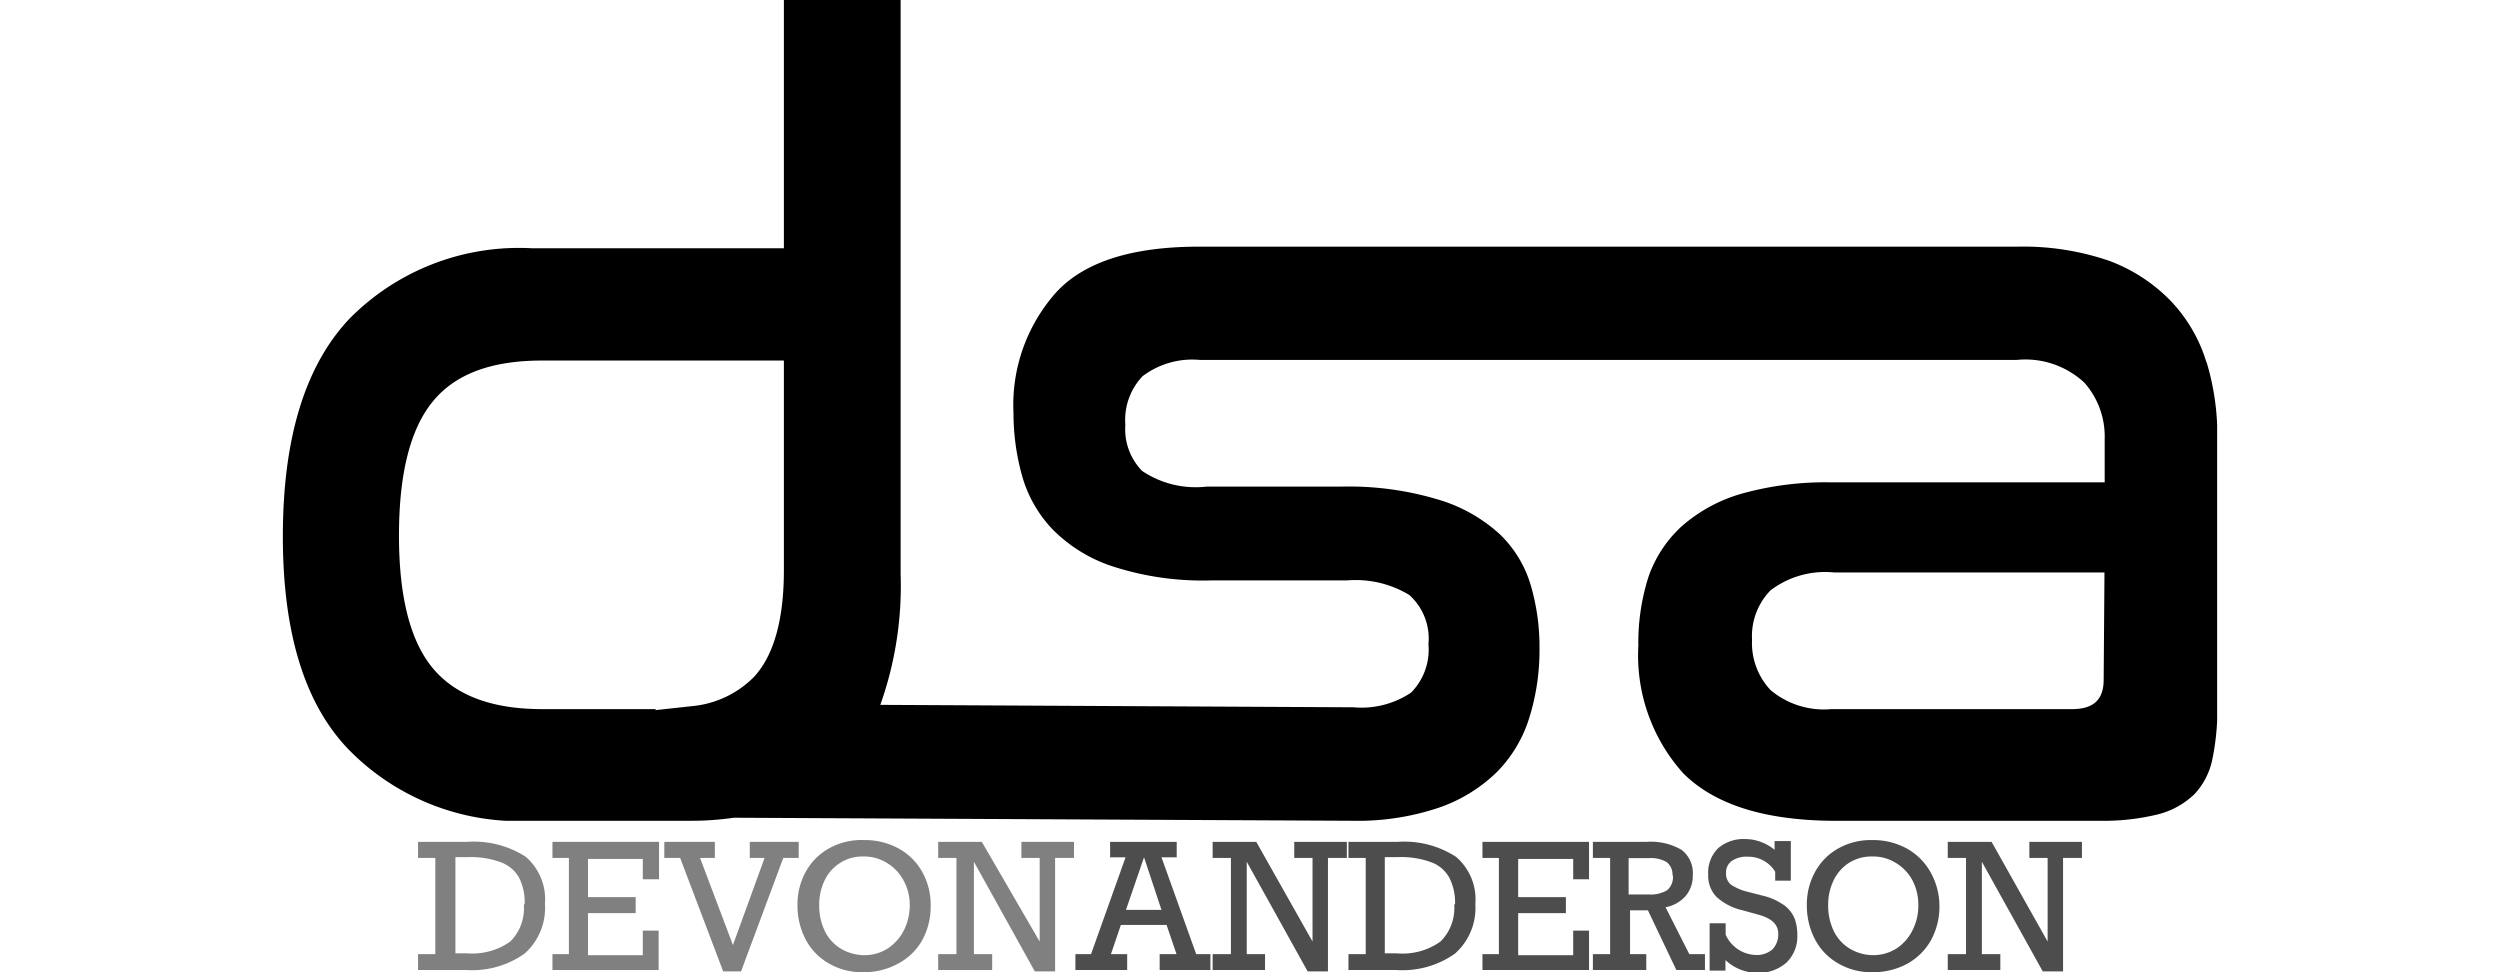 <svg width="180" height="70" id="Layer_1" data-name="Layer 1" xmlns="http://www.w3.org/2000/svg" xmlns:xlink="http://www.w3.org/1999/xlink" viewBox="0 0 95.28 47.89">
  <defs>
    <style>
      .cls-1{fill:none;}.cls-2{clip-path:url(#clip-path);}.cls-3{fill:gray;}.cls-4{fill:#4d4d4d;}
    </style>
    <clipPath id="clip-path" transform="translate(-34.72 -0.62)">
      <rect class="cls-1" x="34.72" y="0.62" width="95.28" height="40.43"/>
      </clipPath>
  </defs>
  <g id="Vector_Smart_Object" data-name="Vector Smart Object">
    <g class="cls-2">
    <g class="cls-2">
      <path d="M129.47,18.46a7.53,7.53,0,0,0-1.74-3,8.18,8.18,0,0,0-3.07-2,13,13,0,0,0-4.49-.69H79.85q-4.92,0-7,2.21a8.33,8.33,0,0,0-2.14,6,11.43,11.43,0,0,0,.43,3.1,6.27,6.27,0,0,0,1.52,2.64,7.39,7.39,0,0,0,3,1.82,14.36,14.36,0,0,0,4.8.67h6.68a5.1,5.1,0,0,1,3.07.72,2.89,2.89,0,0,1,.94,2.43,3,3,0,0,1-.86,2.38,4.39,4.39,0,0,1-2.83.72l-23.31-.12a17.5,17.5,0,0,0,1-6.45V.62H59.4V12.85H47A11.73,11.73,0,0,0,38,16.32Q34.73,19.78,34.72,27T38,37.58A11.73,11.73,0,0,0,47,41.05h7.8a14.43,14.43,0,0,0,2.13-.15l30.5.15a12.53,12.53,0,0,0,4.22-.64,7.65,7.65,0,0,0,2.88-1.77A6.54,6.54,0,0,0,96.11,36a11.15,11.15,0,0,0,.51-3.45,10.75,10.75,0,0,0-.43-3.1,5.73,5.73,0,0,0-1.52-2.51,7.73,7.73,0,0,0-3-1.7,15.24,15.24,0,0,0-4.83-.65H80.22a4.73,4.73,0,0,1-3.17-.77,2.93,2.93,0,0,1-.83-2.27,3.12,3.12,0,0,1,.85-2.4,4.06,4.06,0,0,1,2.83-.8h40.22a4.26,4.26,0,0,1,3.34,1.12,4,4,0,0,1,1,2.77v2.14H111a15.31,15.31,0,0,0-4.43.56,7.66,7.66,0,0,0-2.94,1.6A6.08,6.08,0,0,0,102,29a10.6,10.6,0,0,0-.51,3.42,8.68,8.68,0,0,0,2.22,6.3Q106,41,111,41.05h13.19a11.26,11.26,0,0,0,2.91-.32,4,4,0,0,0,1.79-1,3.55,3.55,0,0,0,.88-1.74,12.08,12.08,0,0,0,.24-2.61V22.14a12.45,12.45,0,0,0-.53-3.68M53.09,35.55h-5.6q-3.69,0-5.37-2T40.44,27q0-4.59,1.68-6.62c1.12-1.36,2.91-2,5.37-2H59.4V28.71c0,2.42-.49,4.17-1.45,5.23A4.92,4.92,0,0,1,55,35.39l-1.93.21m71.34-1.5c0,1-.52,1.45-1.55,1.45H111a4.08,4.08,0,0,1-3-.94,3.38,3.38,0,0,1-.91-2.48A3.22,3.22,0,0,1,108,29.7a4.44,4.44,0,0,1,3.15-.88h13.3Z" transform="translate(-34.72 -0.62)"/>
    </g>
    </g>
  </g>
  <path class="cls-3" d="M47.63,45.15a3,3,0,0,1-1,2.44,4.47,4.47,0,0,1-2.91.81H41.38v-.78h.85V42.88h-.85v-.79h2.4a4.73,4.73,0,0,1,2.9.73A2.77,2.77,0,0,1,47.63,45.15Zm-1,0a2.68,2.68,0,0,0-.28-1.31,1.73,1.73,0,0,0-.9-.75,4.3,4.3,0,0,0-1.62-.25h-.61v4.74h.6A3.22,3.22,0,0,0,45.92,47,2.3,2.3,0,0,0,46.59,45.19Z" transform="translate(-34.72 -0.62)"/>
  <path class="cls-3" d="M52.45,43.93v-1h-2.7v1.88H52.1v.79H49.75v2.07h2.7V46.46h.78V48.4H48v-.78h.81V42.88H48v-.79h5.25v1.84Z" transform="translate(-34.72 -0.62)"/>
  <path class="cls-3" d="M55.27,42.88l1.62,4.29,1.56-4.29h-.73v-.79h2.41v.79h-.76l-2.08,5.59h-.88l-2.12-5.59h-.78v-.79H56v.79Z" transform="translate(-34.72 -0.62)"/>
  <path class="cls-3" d="M66.63,45.23a3.44,3.44,0,0,1-.42,1.71A2.93,2.93,0,0,1,65,48.1a3.5,3.5,0,0,1-1.7.41,3.23,3.23,0,0,1-1.68-.43,2.92,2.92,0,0,1-1.14-1.17,3.56,3.56,0,0,1-.41-1.7,3.31,3.31,0,0,1,.42-1.67,2.93,2.93,0,0,1,1.15-1.14A3.28,3.28,0,0,1,63.34,42a3.48,3.48,0,0,1,1.72.42,2.94,2.94,0,0,1,1.16,1.16A3.3,3.3,0,0,1,66.63,45.23Zm-3.26,2.44a2.1,2.1,0,0,0,1.16-.34,2.37,2.37,0,0,0,.79-.9,2.78,2.78,0,0,0,.28-1.2A2.49,2.49,0,0,0,65.3,44a2.22,2.22,0,0,0-.82-.87,2.1,2.1,0,0,0-1.17-.32,2,2,0,0,0-1.13.31,2.07,2.07,0,0,0-.77.86,2.73,2.73,0,0,0-.27,1.22,2.89,2.89,0,0,0,.27,1.27,2.06,2.06,0,0,0,.78.87A2.28,2.28,0,0,0,63.37,47.67Z" transform="translate(-34.72 -0.62)"/>
  <path class="cls-3" d="M72,42.88h-.9v-.79h2.59v.79h-.93v5.59h-1l-3-5.4v4.55h.9v.78H67v-.78h.9V42.88H67v-.79h2.15L72,47Z" transform="translate(-34.72 -0.62)"/>
  <path class="cls-4" d="M78,42.85l1.71,4.77h.7v.78H77.91v-.78h.83l-.49-1.44H76l-.49,1.44h.8v.78H73.76v-.78h.77l1.7-4.77h-.76v-.76h3.28v.76Zm-.86,0h0l-.89,2.59H78Z" transform="translate(-34.72 -0.62)"/>
  <path class="cls-4" d="M85.44,42.88h-.9v-.79h2.59v.79H86.2v5.59h-1l-3-5.4v4.55h.9v.78H80.52v-.78h.9V42.88h-.9v-.79h2.15L85.44,47Z" transform="translate(-34.72 -0.62)"/>
  <path class="cls-4" d="M93.46,45.15a3,3,0,0,1-1,2.44,4.47,4.47,0,0,1-2.91.81H87.21v-.78h.85V42.88h-.85v-.79h2.4a4.7,4.7,0,0,1,2.89.73A2.75,2.75,0,0,1,93.46,45.15Zm-1,0a2.67,2.67,0,0,0-.29-1.31,1.67,1.67,0,0,0-.89-.75,4.3,4.3,0,0,0-1.62-.25H89v4.74h.6A3.21,3.21,0,0,0,91.74,47,2.31,2.31,0,0,0,92.42,45.19Z" transform="translate(-34.72 -0.62)"/>
  <path class="cls-4" d="M98.28,43.93v-1H95.57v1.88h2.35v.79H95.57v2.07h2.71V46.46h.78V48.4H93.81v-.78h.81V42.88h-.81v-.79h5.25v1.84Z" transform="translate(-34.72 -0.62)"/>
  <path class="cls-4" d="M104.17,43.74a1.51,1.51,0,0,1-.34,1,1.73,1.73,0,0,1-1,.57L104,47.62h.77v.78h-1.41l-1.4-2.94h-.88v2.16h.8v.78H99.25v-.78h.85V42.88h-.85v-.79h2.62a3,3,0,0,1,1.76.4A1.44,1.44,0,0,1,104.17,43.74Zm-1,0a.77.77,0,0,0-.28-.65,1.54,1.54,0,0,0-.88-.2h-1v1.79H102a1.59,1.59,0,0,0,.91-.21A.85.85,0,0,0,103.19,43.73Z" transform="translate(-34.72 -0.62)"/>
  <path class="cls-4" d="M108.2,42.48v-.43H109V44h-.77v-.44a1.55,1.55,0,0,0-1.34-.74,1.29,1.29,0,0,0-.8.21.7.7,0,0,0-.28.61.68.68,0,0,0,.26.57,2.62,2.62,0,0,0,.81.34l.74.19a3,3,0,0,1,1.09.5,1.54,1.54,0,0,1,.49.66,2.35,2.35,0,0,1,.12.77,1.79,1.79,0,0,1-.54,1.37,2.05,2.05,0,0,1-1.44.5,2.29,2.29,0,0,1-1.56-.63v.52H105V46.1h.79v.56a1.68,1.68,0,0,0,1.47,1,1.18,1.18,0,0,0,.83-.27,1.06,1.06,0,0,0,.29-.78c0-.45-.32-.76-1-.94l-.79-.22a2.76,2.76,0,0,1-1.26-.66,1.5,1.5,0,0,1-.4-1.09,1.69,1.69,0,0,1,.49-1.3,1.94,1.94,0,0,1,1.36-.45A2.3,2.3,0,0,1,108.2,42.48Z" transform="translate(-34.72 -0.62)"/>
  <path class="cls-4" d="M116.32,45.23a3.44,3.44,0,0,1-.42,1.71,3,3,0,0,1-1.18,1.16,3.53,3.53,0,0,1-1.7.41,3.23,3.23,0,0,1-1.68-.43,2.92,2.92,0,0,1-1.14-1.17,3.56,3.56,0,0,1-.41-1.7,3.31,3.31,0,0,1,.42-1.67,2.93,2.93,0,0,1,1.15-1.14A3.28,3.28,0,0,1,113,42a3.48,3.48,0,0,1,1.72.42,3,3,0,0,1,1.16,1.16A3.4,3.4,0,0,1,116.32,45.23Zm-3.27,2.44a2.14,2.14,0,0,0,1.17-.34,2.26,2.26,0,0,0,.78-.9,2.64,2.64,0,0,0,.28-1.2A2.6,2.6,0,0,0,115,44a2.22,2.22,0,0,0-.82-.87,2.1,2.1,0,0,0-1.17-.32,2.07,2.07,0,0,0-1.14.31,2.12,2.12,0,0,0-.76.86,2.73,2.73,0,0,0-.27,1.22,2.89,2.89,0,0,0,.27,1.27,2.06,2.06,0,0,0,.78.87A2.27,2.27,0,0,0,113.05,47.67Z" transform="translate(-34.72 -0.62)"/>
  <path class="cls-4" d="M121.65,42.88h-.9v-.79h2.59v.79h-.93v5.59h-1l-3-5.4v4.55h.91v.78h-2.59v-.78h.9V42.88h-.9v-.79h2.16L121.65,47Z" transform="translate(-34.72 -0.62)"/>
</svg>
